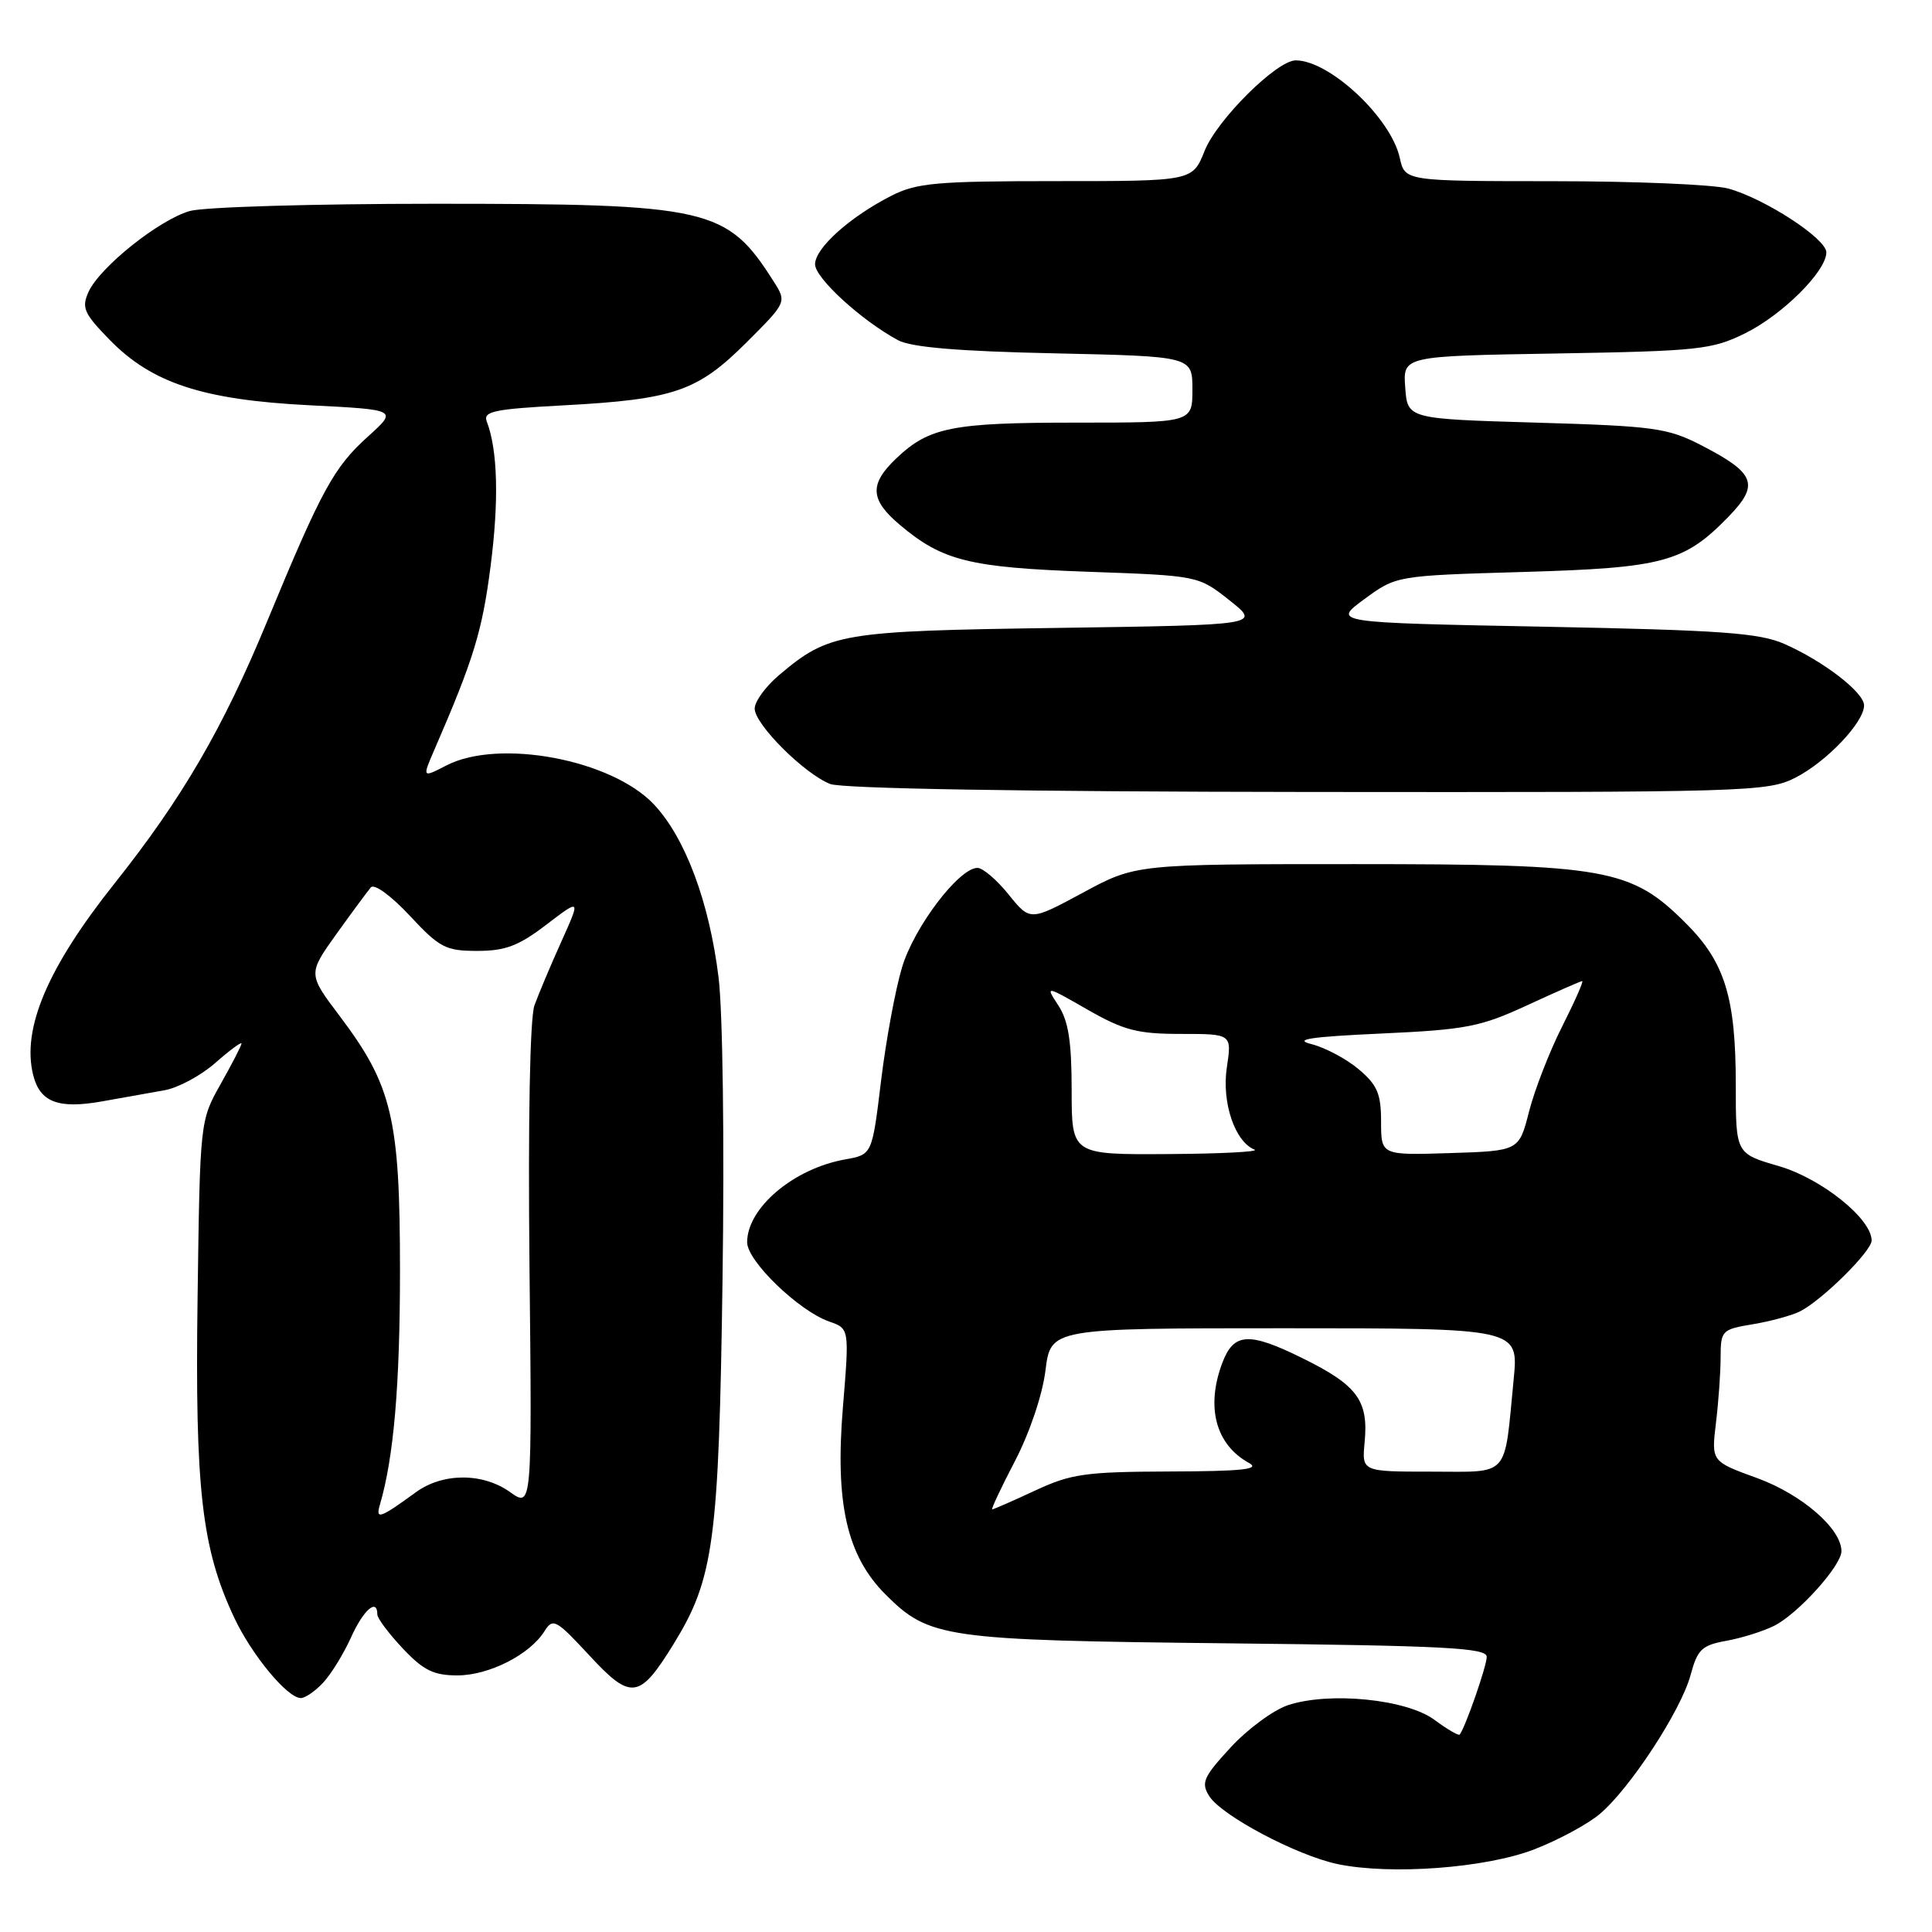 <?xml version="1.0" encoding="UTF-8" standalone="no"?>
<!DOCTYPE svg PUBLIC "-//W3C//DTD SVG 1.1//EN" "http://www.w3.org/Graphics/SVG/1.1/DTD/svg11.dtd" >
<svg xmlns="http://www.w3.org/2000/svg" xmlns:xlink="http://www.w3.org/1999/xlink" version="1.1" viewBox="0 0 256 256">
 <g >
 <path fill="currentColor"
d=" M 203.27 245.06 C 206.44 243.84 210.35 241.73 211.96 240.38 C 215.98 237.00 222.75 226.64 224.01 221.95 C 224.93 218.54 225.50 218.00 228.78 217.41 C 230.82 217.04 233.67 216.14 235.10 215.42 C 238.27 213.82 244.00 207.46 244.00 205.54 C 244.00 202.56 238.76 198.02 232.82 195.85 C 226.76 193.65 226.76 193.65 227.37 188.57 C 227.71 185.78 227.99 181.85 227.99 179.84 C 228.00 176.31 228.15 176.15 232.25 175.47 C 234.59 175.08 237.40 174.32 238.50 173.77 C 241.42 172.30 248.00 165.80 248.00 164.37 C 248.00 161.49 241.35 156.16 235.72 154.52 C 230.00 152.86 230.00 152.86 230.00 143.80 C 230.00 132.20 228.57 127.53 223.43 122.38 C 216.13 115.07 212.95 114.50 179.50 114.50 C 150.50 114.50 150.50 114.50 143.50 118.28 C 136.50 122.06 136.50 122.06 133.65 118.53 C 132.09 116.59 130.23 115.00 129.52 115.00 C 127.07 115.00 121.12 122.84 119.52 128.19 C 118.64 131.11 117.39 137.89 116.74 143.25 C 115.56 152.99 115.56 152.99 112.03 153.62 C 105.17 154.83 99.00 160.04 99.00 164.61 C 99.00 167.10 105.84 173.70 109.87 175.11 C 112.55 176.04 112.55 176.04 111.69 186.47 C 110.64 199.22 112.21 206.14 117.33 211.27 C 123.13 217.06 125.05 217.34 162.75 217.75 C 191.50 218.06 197.00 218.35 197.00 219.54 C 197.00 220.75 194.19 228.83 193.42 229.84 C 193.27 230.02 191.76 229.14 190.06 227.88 C 186.36 225.15 176.17 224.13 170.68 225.94 C 168.74 226.58 165.32 229.10 163.07 231.54 C 159.46 235.45 159.12 236.22 160.22 237.98 C 161.84 240.57 171.80 245.85 177.23 247.00 C 184.26 248.47 196.82 247.54 203.27 245.06 Z  M 42.83 222.95 C 43.88 221.82 45.54 219.12 46.52 216.95 C 48.16 213.31 50.00 211.71 50.00 213.93 C 50.00 214.44 51.52 216.46 53.37 218.43 C 56.11 221.33 57.46 222.00 60.62 222.00 C 64.80 221.99 70.20 219.25 72.14 216.15 C 73.26 214.36 73.66 214.57 78.10 219.36 C 83.61 225.32 84.73 225.17 89.22 217.90 C 94.60 209.17 95.25 204.37 95.74 169.48 C 96.00 151.25 95.77 134.03 95.21 129.48 C 93.97 119.47 90.79 110.98 86.64 106.58 C 81.02 100.63 66.10 97.83 59.14 101.43 C 55.94 103.08 55.94 103.08 57.58 99.29 C 62.76 87.36 63.90 83.61 65.00 75.06 C 66.13 66.31 65.95 59.65 64.50 55.85 C 63.98 54.51 65.46 54.20 74.70 53.71 C 89.32 52.92 92.42 51.85 98.88 45.41 C 104.26 40.04 104.26 40.04 102.50 37.27 C 96.30 27.52 94.03 27.00 57.56 27.00 C 41.57 27.00 26.98 27.43 25.15 27.96 C 21.08 29.12 13.24 35.39 11.74 38.66 C 10.78 40.78 11.10 41.51 14.54 45.04 C 20.15 50.78 26.90 52.99 41.04 53.70 C 52.69 54.29 52.69 54.29 48.77 57.83 C 44.22 61.93 42.62 64.88 35.39 82.35 C 29.53 96.54 24.12 105.82 15.17 117.07 C 6.29 128.23 2.86 136.32 4.40 142.46 C 5.30 146.05 7.73 146.97 13.52 145.94 C 16.26 145.45 19.97 144.79 21.77 144.47 C 23.57 144.16 26.61 142.53 28.52 140.85 C 30.43 139.17 32.00 138.01 32.00 138.27 C 32.00 138.53 30.76 140.94 29.25 143.62 C 26.50 148.50 26.50 148.50 26.18 172.00 C 25.83 197.37 26.73 205.19 31.03 214.34 C 33.37 219.31 38.08 225.00 39.86 225.00 C 40.45 225.00 41.78 224.08 42.83 222.95 Z  M 237.91 103.04 C 242.03 100.94 247.00 95.71 247.00 93.47 C 247.00 91.75 241.63 87.61 236.45 85.33 C 233.12 83.86 228.09 83.50 204.52 83.04 C 176.55 82.50 176.55 82.50 180.78 79.39 C 185.02 76.28 185.02 76.28 201.78 75.79 C 220.43 75.25 223.17 74.51 229.07 68.43 C 233.17 64.19 232.60 62.70 225.43 59.00 C 220.95 56.70 219.22 56.46 203.53 56.00 C 186.50 55.50 186.50 55.50 186.20 51.34 C 185.89 47.18 185.89 47.18 206.20 46.84 C 225.03 46.52 226.84 46.33 231.21 44.18 C 236.18 41.73 242.00 35.94 242.00 33.44 C 242.00 31.63 233.89 26.34 229.03 24.99 C 227.09 24.45 216.65 24.01 205.83 24.01 C 186.16 24.00 186.16 24.00 185.48 20.93 C 184.32 15.62 176.19 8.00 171.69 8.00 C 169.18 8.00 161.28 15.85 159.62 19.98 C 158.02 24.00 158.02 24.00 139.97 24.00 C 124.04 24.00 121.47 24.23 118.09 25.95 C 112.59 28.76 108.00 32.88 108.00 35.02 C 108.00 36.84 114.15 42.47 119.00 45.08 C 120.74 46.02 127.03 46.55 139.75 46.82 C 158.00 47.22 158.00 47.22 158.00 51.61 C 158.00 56.00 158.00 56.00 142.57 56.00 C 126.13 56.00 123.10 56.61 118.75 60.75 C 115.16 64.17 115.28 66.22 119.25 69.56 C 124.88 74.31 128.47 75.20 144.15 75.76 C 158.79 76.28 158.79 76.28 162.92 79.55 C 167.04 82.81 167.04 82.81 140.27 83.20 C 111.35 83.61 109.86 83.86 103.25 89.44 C 101.46 90.94 100.00 92.95 100.00 93.89 C 100.00 95.97 106.55 102.52 110.00 103.88 C 111.55 104.50 135.69 104.90 173.29 104.94 C 231.72 105.00 234.23 104.92 237.91 103.04 Z  M 134.49 193.59 C 136.43 189.86 138.13 184.83 138.53 181.59 C 139.23 176.00 139.23 176.00 170.23 176.00 C 201.23 176.00 201.23 176.00 200.57 182.75 C 199.28 196.01 200.18 195.00 189.64 195.00 C 180.45 195.00 180.45 195.00 180.82 191.11 C 181.35 185.56 179.85 183.54 172.53 179.94 C 165.49 176.47 163.49 176.59 161.98 180.54 C 159.75 186.42 161.07 191.42 165.50 193.85 C 167.04 194.69 164.62 194.95 155.00 194.98 C 143.83 195.02 141.93 195.28 137.15 197.51 C 134.21 198.88 131.65 200.00 131.47 200.00 C 131.30 200.00 132.65 197.11 134.49 193.59 Z  M 142.00 144.46 C 142.00 138.02 141.57 135.27 140.25 133.25 C 138.50 130.57 138.50 130.57 144.12 133.79 C 148.92 136.53 150.73 137.00 156.49 137.00 C 163.23 137.00 163.23 137.00 162.56 141.45 C 161.87 146.07 163.62 151.28 166.23 152.33 C 166.93 152.61 161.76 152.88 154.75 152.92 C 142.00 153.00 142.00 153.00 142.00 144.46 Z  M 183.00 148.63 C 183.00 144.92 182.50 143.76 180.02 141.67 C 178.39 140.30 175.57 138.80 173.77 138.35 C 171.31 137.73 173.61 137.38 183.00 136.95 C 194.30 136.43 196.16 136.07 202.39 133.19 C 206.18 131.44 209.45 130.00 209.65 130.00 C 209.86 130.00 208.66 132.71 206.99 136.02 C 205.31 139.34 203.35 144.40 202.61 147.27 C 201.28 152.50 201.28 152.50 192.14 152.79 C 183.00 153.08 183.00 153.08 183.00 148.63 Z  M 50.34 199.38 C 52.18 193.10 53.00 183.55 53.00 168.29 C 53.00 148.20 51.96 143.84 45.01 134.63 C 40.80 129.05 40.80 129.05 44.57 123.77 C 46.65 120.87 48.71 118.09 49.14 117.58 C 49.59 117.06 51.83 118.69 54.29 121.33 C 58.25 125.58 59.05 126.00 63.24 126.00 C 66.96 126.00 68.73 125.33 72.40 122.52 C 76.95 119.05 76.95 119.05 74.38 124.77 C 72.96 127.92 71.36 131.72 70.82 133.21 C 70.22 134.86 69.96 148.47 70.16 167.85 C 70.50 199.78 70.50 199.78 67.57 197.70 C 63.97 195.13 58.67 195.14 55.12 197.72 C 50.33 201.21 49.74 201.41 50.34 199.38 Z "/>
</g>
</svg>